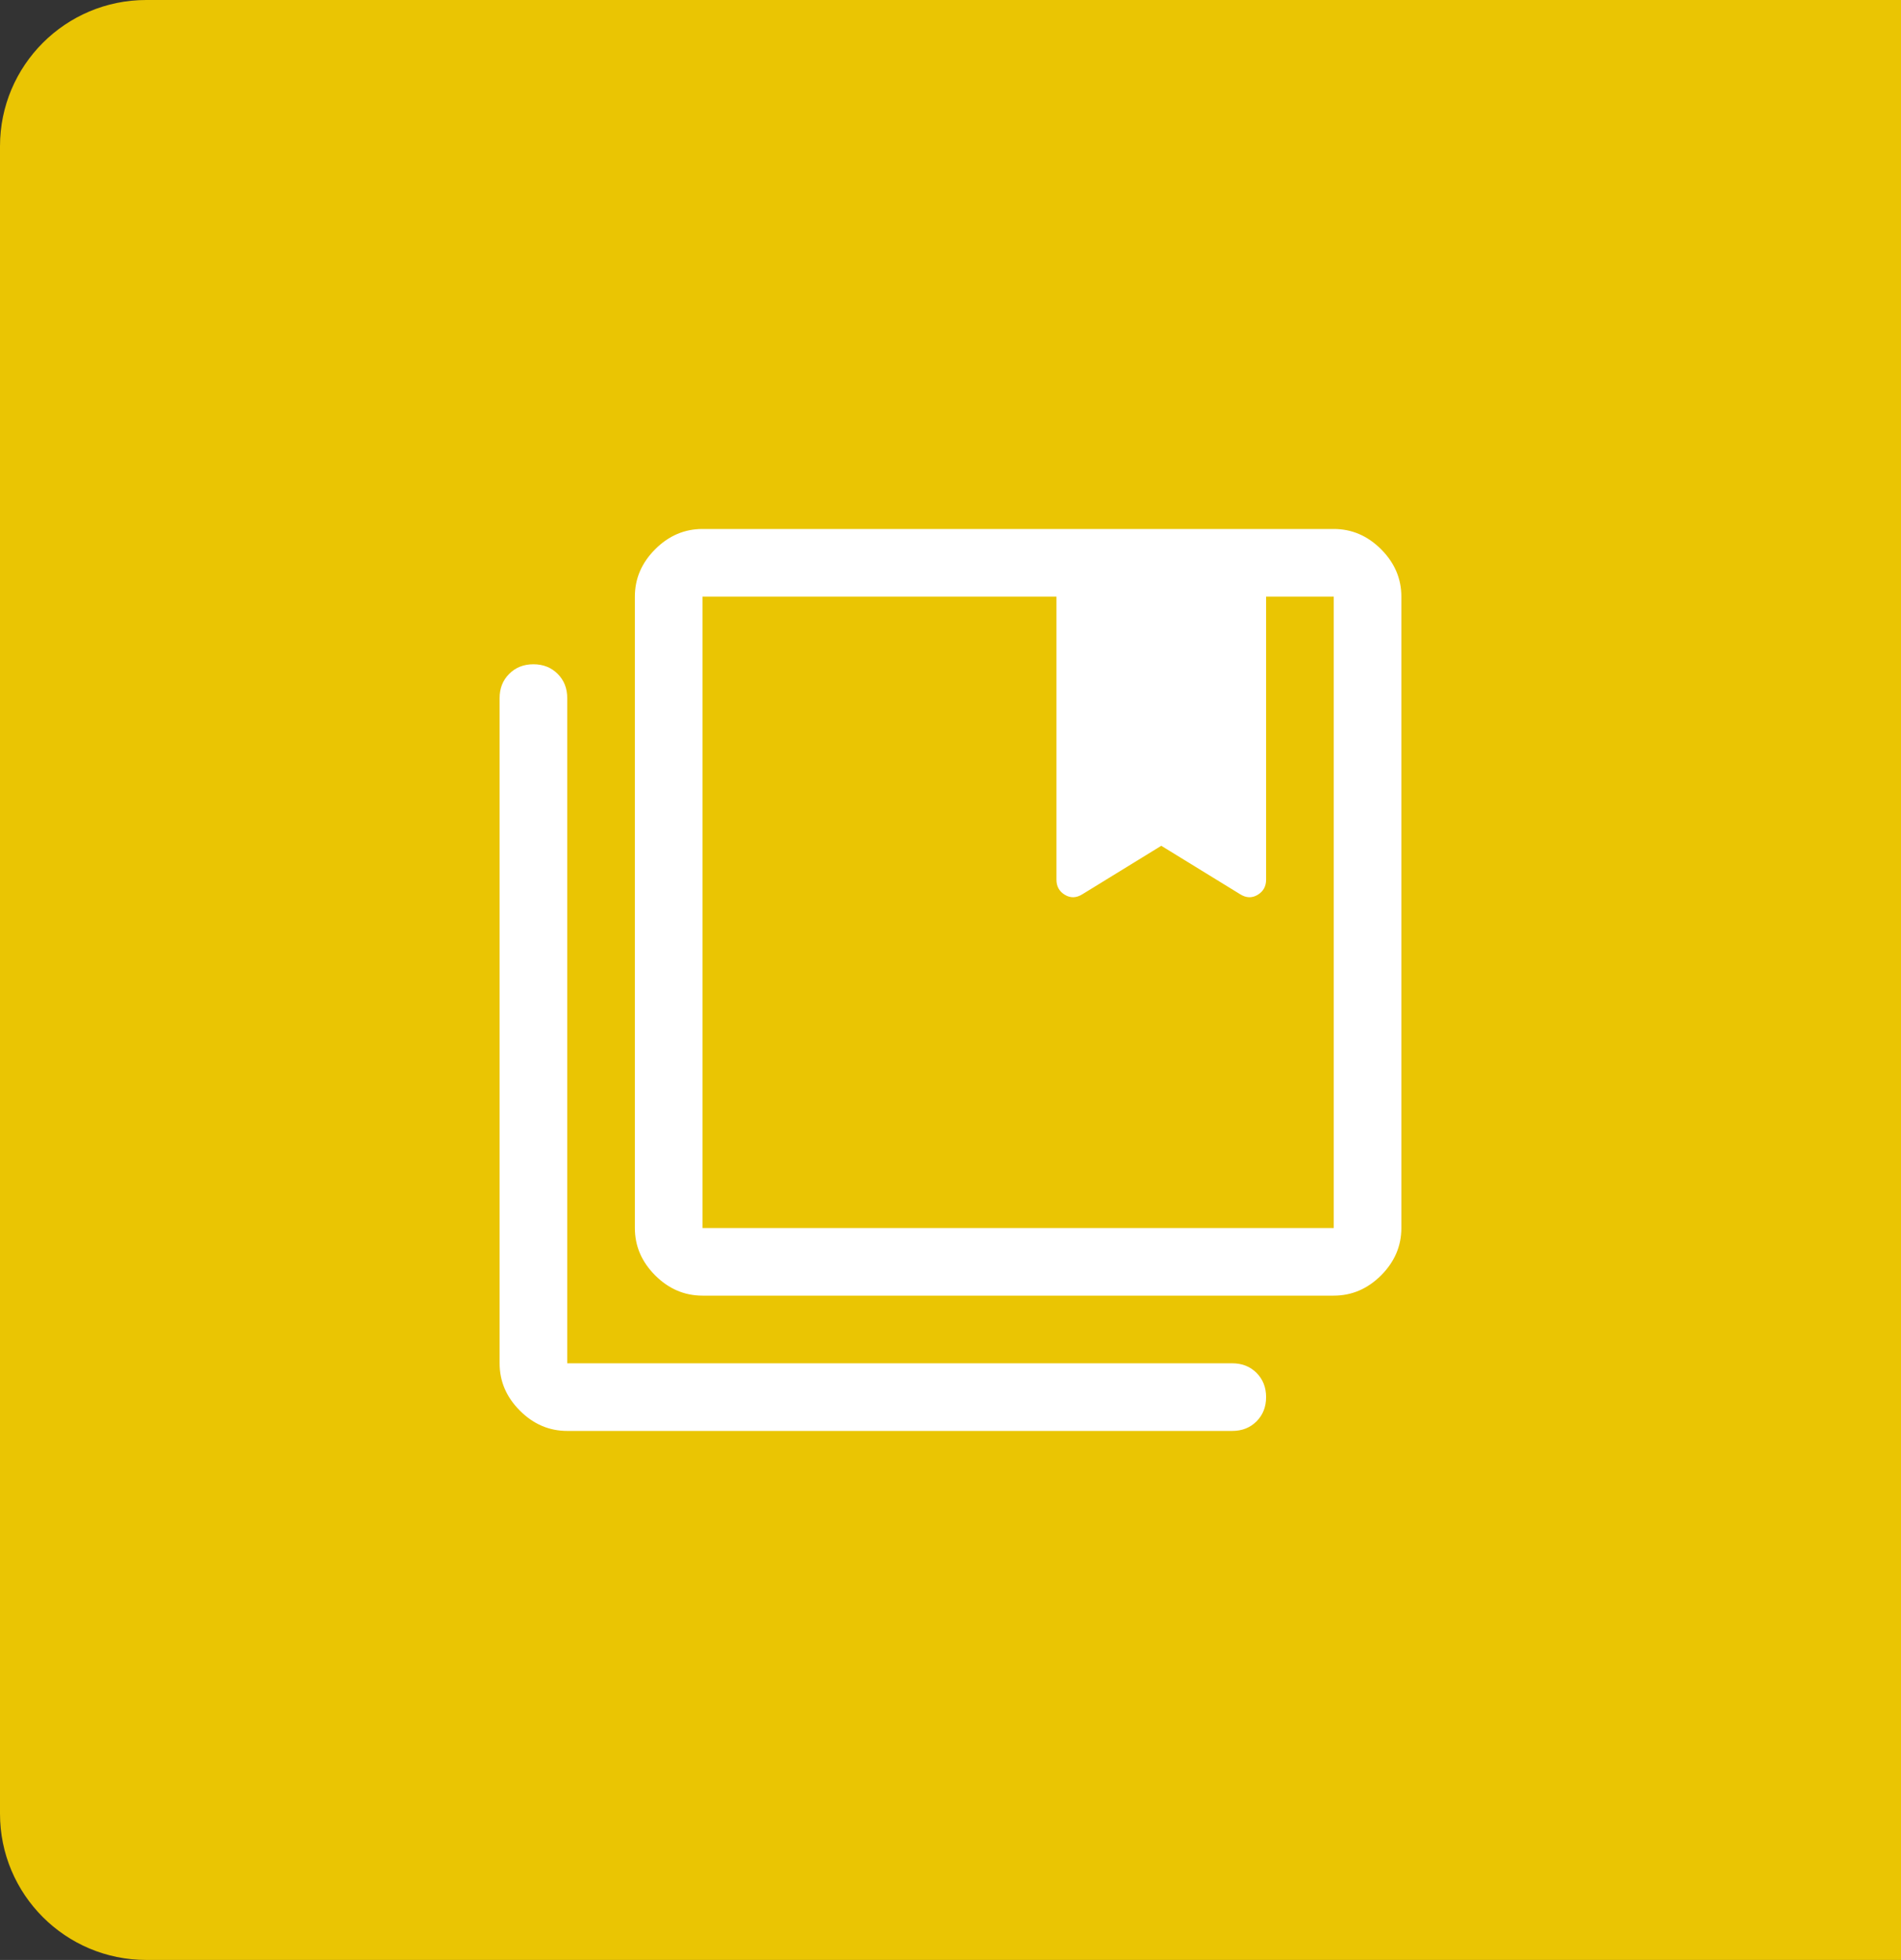 <svg width="65" height="67" viewBox="0 0 65 67" fill="none" xmlns="http://www.w3.org/2000/svg">
<rect x="0" y="0" width="65" height="67" fill="#333333" stroke="none"/>
<path d="M0 5C0 2.239 2.239 0 5 0H65V67H5C2.239 67 0 64.761 0 62V5Z" fill="#EAC503"/>
<path d="M24.02 41.979H45.604V20.395H43.291V30.07C43.291 30.301 43.195 30.474 43.002 30.59C42.81 30.705 42.61 30.699 42.405 30.57L39.707 28.913L37.009 30.57C36.803 30.699 36.604 30.705 36.412 30.59C36.219 30.474 36.123 30.301 36.123 30.07V20.395H24.02V41.979ZM24.02 44.291C23.404 44.291 22.864 44.06 22.402 43.598C21.939 43.135 21.708 42.596 21.708 41.979V20.395C21.708 19.779 21.939 19.239 22.402 18.777C22.864 18.314 23.404 18.083 24.02 18.083H45.604C46.221 18.083 46.76 18.314 47.223 18.777C47.685 19.239 47.916 19.779 47.916 20.395V41.979C47.916 42.596 47.685 43.135 47.223 43.598C46.76 44.06 46.221 44.291 45.604 44.291H24.02ZM19.395 48.916C18.779 48.916 18.239 48.685 17.777 48.223C17.314 47.76 17.083 47.221 17.083 46.604V23.864C17.083 23.53 17.192 23.254 17.411 23.036C17.629 22.817 17.905 22.708 18.239 22.708C18.573 22.708 18.849 22.817 19.068 23.036C19.286 23.254 19.395 23.53 19.395 23.864V46.604H42.135C42.469 46.604 42.745 46.713 42.964 46.931C43.182 47.15 43.291 47.426 43.291 47.76C43.291 48.094 43.182 48.37 42.964 48.589C42.745 48.807 42.469 48.916 42.135 48.916H19.395ZM36.123 20.395H43.291H36.123ZM24.02 20.395H45.604H24.02Z" fill="white"/>
</svg>

